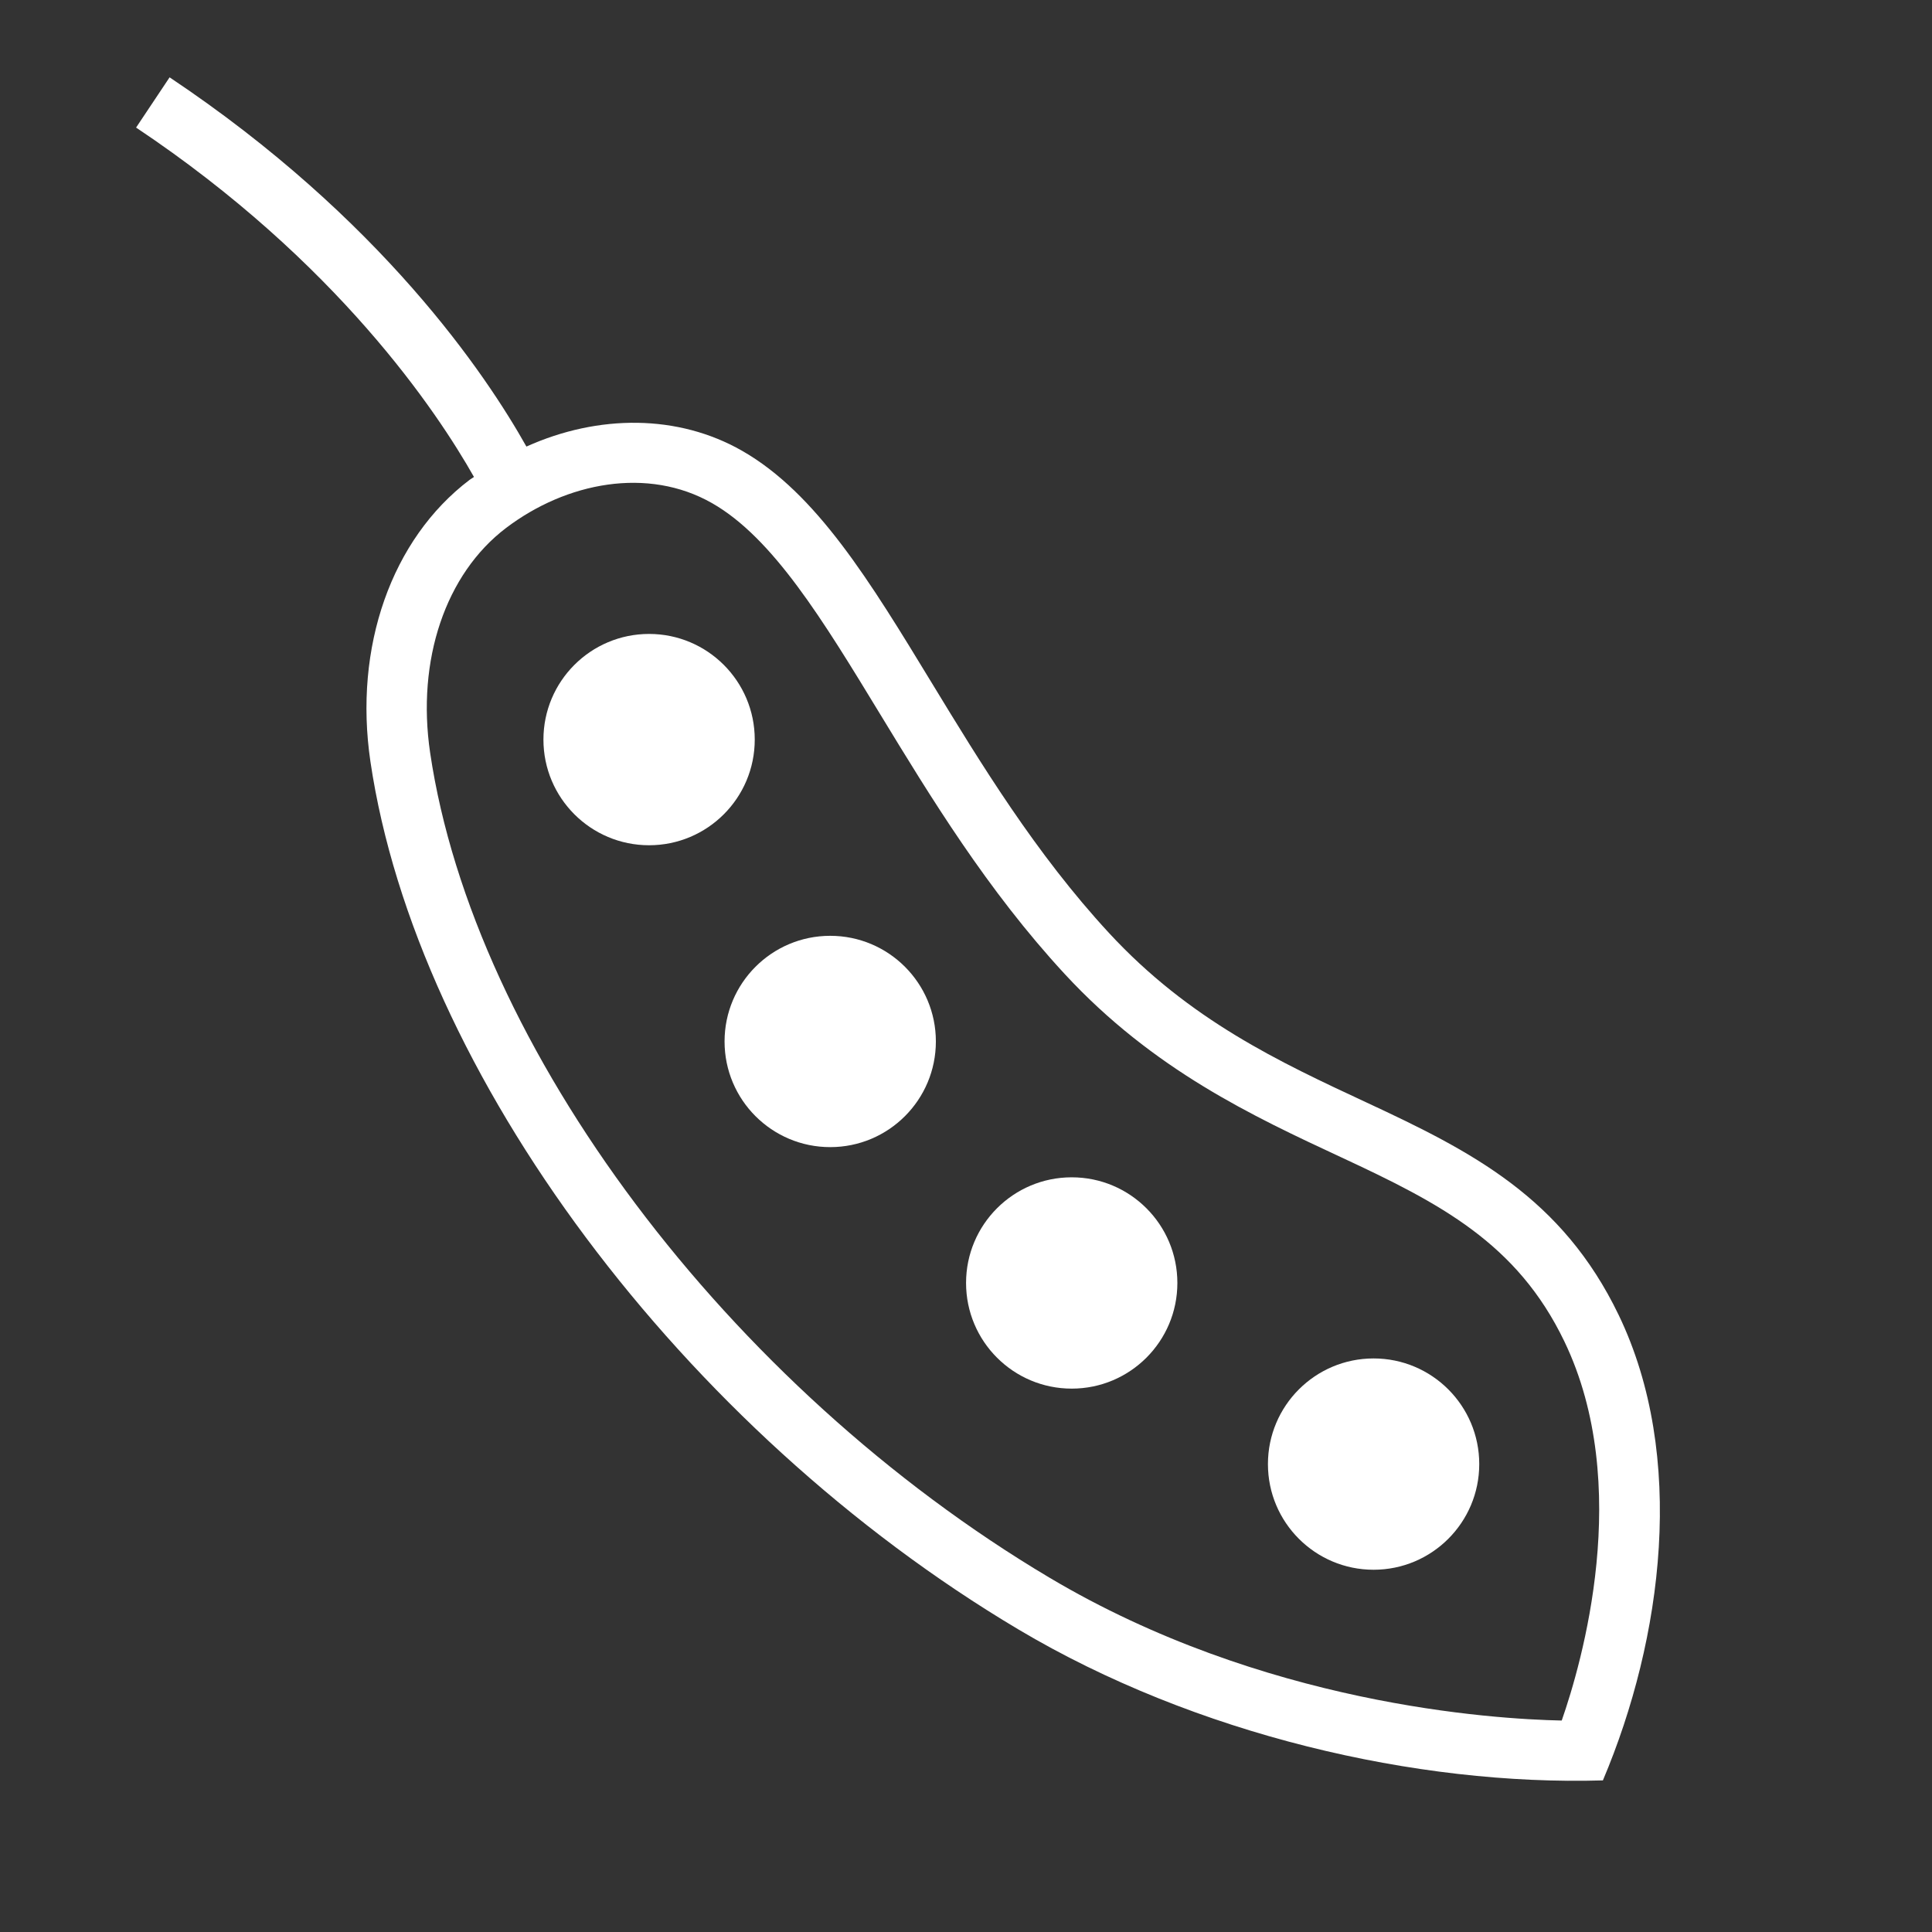 <?xml version="1.0" encoding="utf-8"?>
<!-- Generator: Adobe Illustrator 19.1.0, SVG Export Plug-In . SVG Version: 6.00 Build 0)  -->
<svg version="1.2" baseProfile="tiny" xmlns="http://www.w3.org/2000/svg" xmlns:xlink="http://www.w3.org/1999/xlink" x="0px"
	 y="0px" width="64px" height="64px" viewBox="0 0 64 64" xml:space="preserve">
<rect x="0" y="0" width="64" height="64" fill="#333333" stroke="none"/>
<g id="box">
	<rect fill="none" width="64" height="64"/>
</g>
<g id="Production">
	<g>
		<path fill="#ffffff" d="M53.623,43.566c-1.875-3.899-4.877-5.426-8.352-7.043c-2.884-1.343-5.867-2.731-8.535-5.618
			c-2.43-2.63-4.259-5.636-5.873-8.288c-2.049-3.369-3.819-6.278-6.282-7.685
			c-2.114-1.208-4.751-1.215-7.143-0.139c-1.331-2.372-4.803-7.545-11.82-12.231L4.508,4.226
			c6.664,4.449,9.977,9.424,11.193,11.574c-0.048,0.035-0.099,0.061-0.147,0.097
			c-2.586,1.963-3.844,5.539-3.283,9.333c1.526,10.318,10.355,22.141,21.47,28.75
			c5.849,3.478,13.188,5.181,19.357,4.998C55.09,54.27,55.868,48.233,53.623,43.566z M51.734,56.995
			c-2.3-0.047-9.9-0.529-16.971-4.734C24.129,45.938,15.694,34.702,14.249,24.937
			c-0.454-3.072,0.509-5.925,2.514-7.447c1.999-1.516,4.696-2.038,6.826-0.822
			c2.015,1.151,3.661,3.856,5.566,6.988c1.663,2.732,3.546,5.829,6.112,8.606c2.936,3.177,6.243,4.716,9.16,6.074
			c3.277,1.525,5.827,2.843,7.393,6.097C54.114,49.201,52.395,55.103,51.734,56.995z"/>
		<circle fill="#ffffff" cx="21.502" cy="24.5" r="3.5"/>
		<circle fill="#ffffff" cx="27.502" cy="34.5" r="3.5"/>
		<circle fill="#ffffff" cx="35.502" cy="42.5" r="3.5"/>
		<circle fill="#ffffff" cx="45.502" cy="48.5" r="3.5"/>
	</g>
</g>
</svg>

